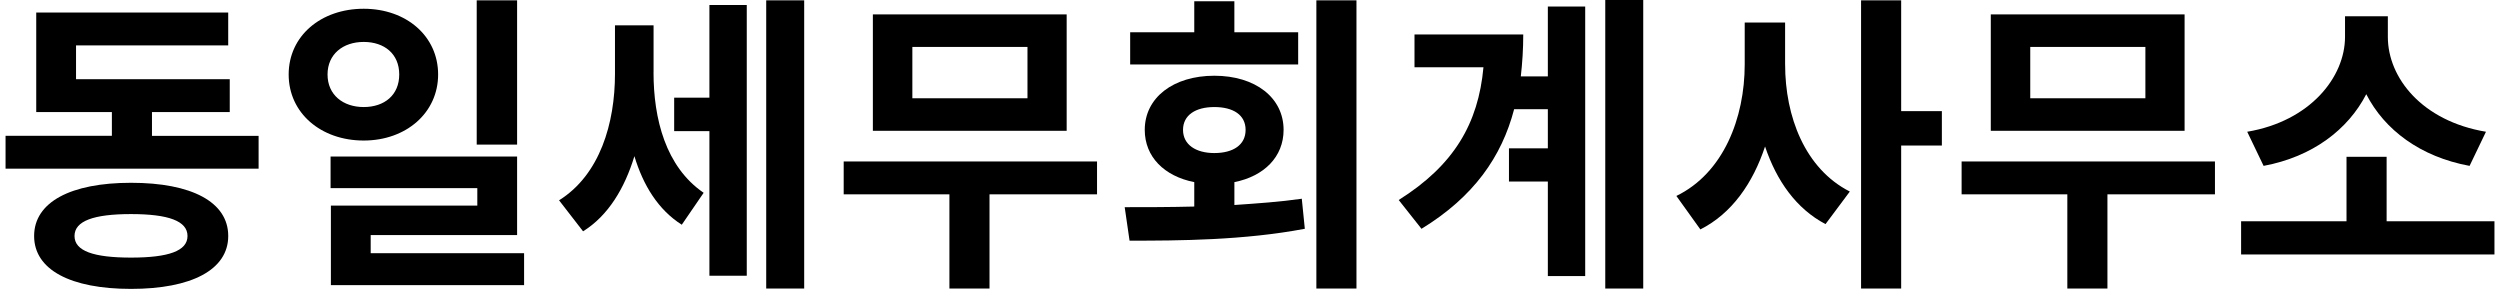 <svg width="225" height="26" viewBox="0 0 225 26" fill="none" xmlns="http://www.w3.org/2000/svg">
<g clip-path="url(#clip0_1403_4577)">
<path d="M23.274 12.225V15.182H0.5V12.225H10.069V10.083H3.261V1.127H20.539V4.086H6.843V7.128H20.677V10.085H13.678V12.227H23.274V12.225ZM20.541 21.24C20.541 24.282 17.232 26 11.793 26C6.354 26 3.071 24.282 3.071 21.24C3.071 18.197 6.352 16.451 11.793 16.451C17.234 16.451 20.541 18.169 20.541 21.24ZM16.876 21.24C16.876 19.887 15.153 19.267 11.791 19.267C8.429 19.267 6.706 19.887 6.706 21.24C6.706 22.593 8.429 23.184 11.791 23.184C15.153 23.184 16.876 22.593 16.876 21.24Z" fill="black"/>
<path d="M32.733 12.648C28.878 12.648 25.98 10.17 25.98 6.704C25.98 3.238 28.878 0.788 32.733 0.788C36.587 0.788 39.431 3.267 39.431 6.704C39.431 10.142 36.561 12.648 32.733 12.648ZM32.733 9.634C34.592 9.634 35.931 8.564 35.931 6.704C35.931 4.844 34.592 3.774 32.733 3.774C30.873 3.774 29.479 4.872 29.479 6.704C29.479 8.536 30.873 9.634 32.733 9.634ZM47.168 22.788V25.662H29.78V18.507H42.958V16.93H29.752V14.085H46.539V21.156H33.362V22.79H47.168V22.788ZM46.539 13.013H42.904V0.028H46.539V13.015V13.013Z" fill="black"/>
<path d="M58.817 6.507C58.817 10.704 59.911 15.014 63.328 17.352L61.36 20.225C59.228 18.872 57.888 16.675 57.096 14.056C56.222 16.93 54.745 19.408 52.476 20.818L50.316 18.028C54.007 15.719 55.348 11.071 55.348 6.647V2.282H58.821V6.507H58.817ZM63.847 0.45H67.209V24.816H63.847V11.803H60.675V8.789H63.847V0.45ZM72.377 0.028V25.971H68.959V0.028H72.377Z" fill="black"/>
<path d="M98.733 17.492H89.056V25.971H85.447V17.492H75.932V14.534H98.733V17.492ZM96 11.774H78.558V1.296H96V11.774ZM92.473 4.226H82.112V8.846H92.473V4.226Z" fill="black"/>
<path d="M111.092 18.45C113.143 18.309 115.194 18.169 117.161 17.886L117.434 20.59C111.94 21.631 106.116 21.66 101.66 21.66L101.223 18.646C103.109 18.646 105.241 18.646 107.484 18.589V16.392C104.777 15.856 103.028 14.11 103.028 11.689C103.028 8.787 105.597 6.816 109.29 6.816C112.982 6.816 115.523 8.789 115.523 11.689C115.523 14.112 113.773 15.858 111.095 16.392V18.448L111.092 18.45ZM116.833 5.803H101.715V2.902H107.484V0.112H111.093V2.902H116.835V5.803H116.833ZM109.288 13.775C110.983 13.775 112.104 13.043 112.104 11.691C112.104 10.338 110.983 9.634 109.288 9.634C107.593 9.634 106.472 10.366 106.472 11.691C106.472 13.015 107.621 13.775 109.288 13.775ZM122.082 0.028V25.971H118.473V0.028H122.082Z" fill="black"/>
<path d="M139.306 0.591H142.668V24.845H139.306V16.337H135.807V13.352H139.306V9.83H136.272C135.151 14.112 132.635 17.718 127.934 20.592L125.883 18C130.859 14.874 133.046 11.126 133.511 6.056H127.305V3.099H137.093C137.093 4.424 137.011 5.663 136.873 6.873H139.306V0.591ZM147.891 0V25.971H144.474V0H147.891Z" fill="black"/>
<path d="M160.661 5.803C160.661 10.48 162.439 15.183 166.484 17.239L164.296 20.17C161.672 18.79 159.894 16.282 158.855 13.184C157.762 16.479 155.875 19.212 153.033 20.648L150.873 17.635C155.111 15.579 157.024 10.621 157.024 5.803V2.027H160.659V5.802L160.661 5.803ZM174.768 13.099H171.105V25.971H167.496V0.028H171.105V9.999H174.768V13.099Z" fill="black"/>
<path d="M199.346 17.492H189.669V25.971H186.06V17.492H176.545V14.534H199.346V17.492ZM196.613 11.774H179.171V1.296H196.613V11.774ZM193.085 4.226H182.723V8.846H193.085V4.226Z" fill="black"/>
<path d="M224.501 19.915V22.9H201.699V19.915H211.186V14.111H214.796V19.915H224.501ZM222.26 14.929C217.832 14.111 214.604 11.689 212.964 8.477C211.325 11.66 208.125 14.111 203.724 14.929L202.249 11.858C207.935 10.9 211.052 6.928 211.052 3.323V1.465H214.906V3.323C214.906 7.014 217.996 10.9 223.737 11.858L222.262 14.929H222.26Z" fill="black"/>
</g>
<defs>
<clipPath id="clip0_1403_4577">
<rect width="224" height="26" fill="white" transform="translate(0.5)"/>
</clipPath>
</defs>
</svg>
